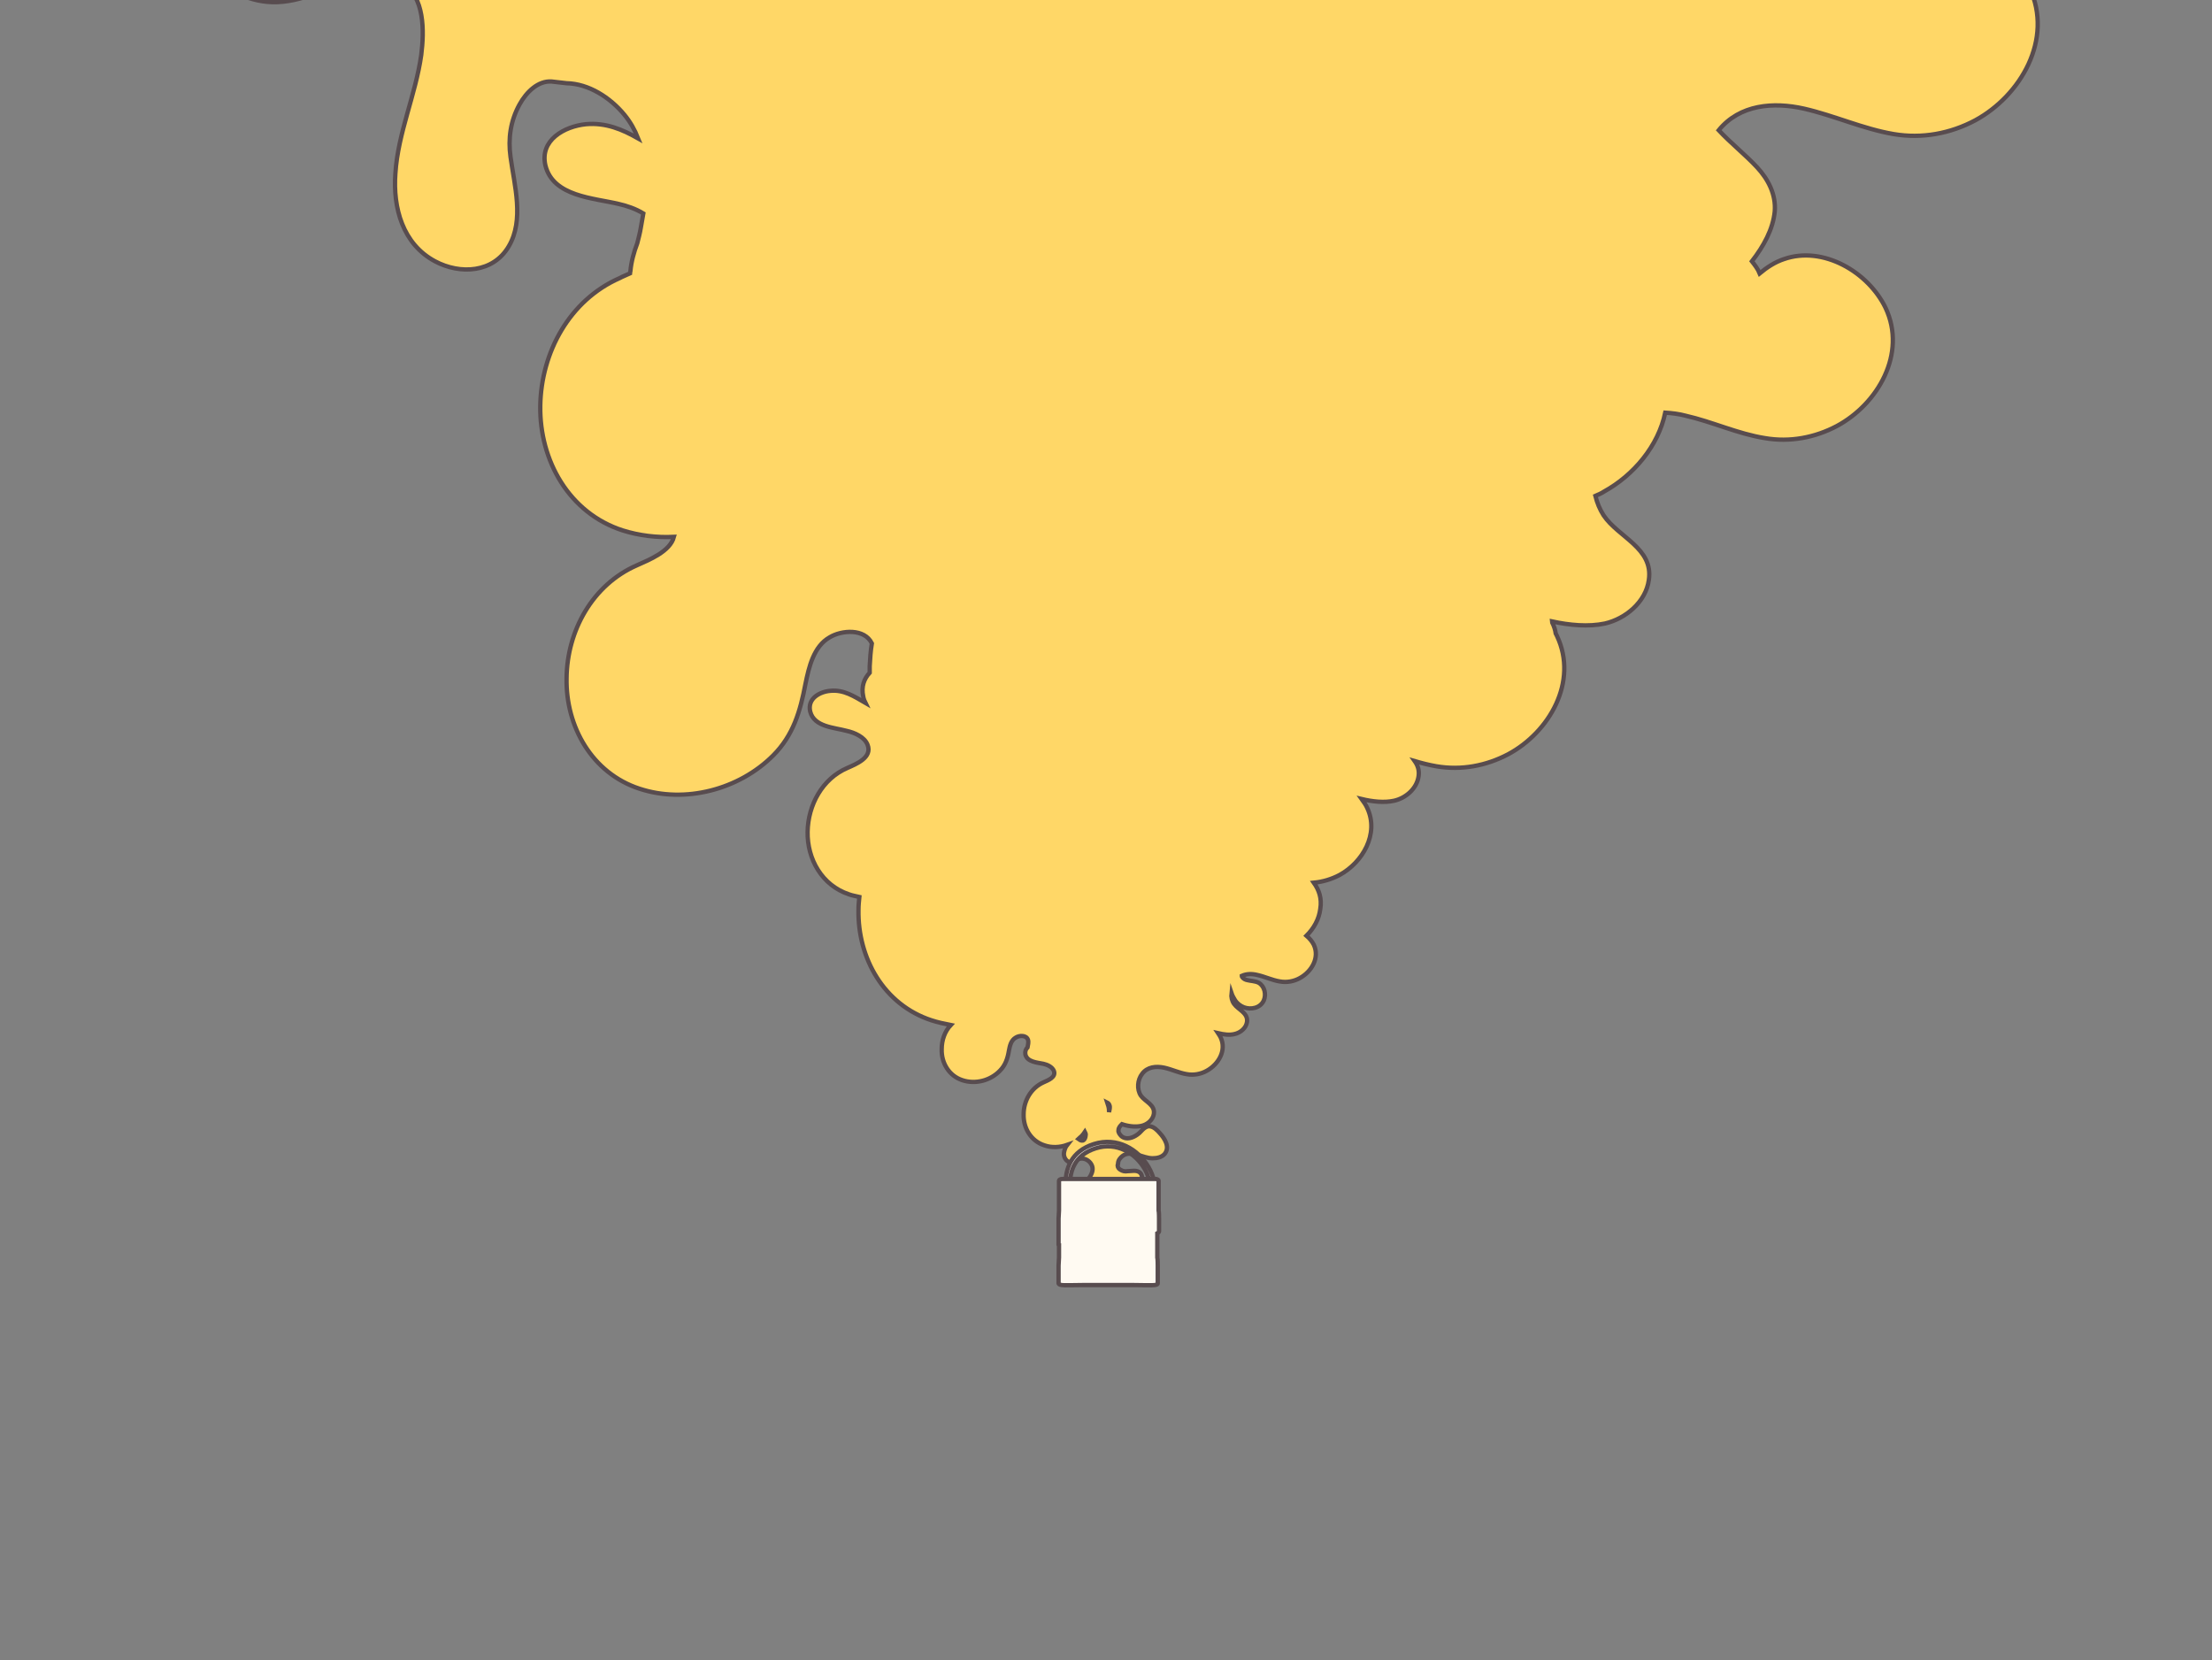 <?xml version="1.0" encoding="utf-8"?>
<!-- Generator: Adobe Illustrator 22.1.0, SVG Export Plug-In . SVG Version: 6.00 Build 0)  -->
<svg version="1.1" id="Layer_1" xmlns="http://www.w3.org/2000/svg" xmlns:xlink="http://www.w3.org/1999/xlink" x="0px" y="0px"
	 viewBox="0 0 513 385" style="enable-background:new 0 0 513 385;" xml:space="preserve">
<rect x="0" y="0" width="513" height="385" fill="#808080" stroke="none"/>
<style type="text/css">
	.st0{fill:#FFD767;stroke:#584C4F;stroke-miterlimit:10;}
	.st1{fill:#FFFAF2;stroke:#584C4F;stroke-miterlimit:10;}
</style>
<g id="Layer_5">
</g>
<g id="Layer_3">
</g>
<g>
	<g>
		<path class="st0" d="M470.7-2.8c-4.5-9.4-16.3-16.4-26.7-12.7c-5,1.8-8.7,5.9-12.8,9.3c-3.2-2.3-6.8-5.9-6.8-10.1
			c0.1-7.1,9.1-7.1,14.1-7.3c14-0.6,25.6-10.3,30.8-23c5.3-12.9,3.1-28.2-8-37.3c-10.7-8.8-26.7-10.7-39.4-5.1
			c-7.5,3.4-11.9,9.1-16.3,15.8c-2.7,4.1-6.1,9.2-11.3,10c-4.1,0.7-10.7-1.4-10.8-6.5c0-4.3,4.6-6.8,4.5-11.2
			c-0.2-3.5-2.5-6.4-4.9-8.6c-5.8-5.5-13.8-11.2-21.9-12.4c-6-0.9-13.2,1.5-16.3,7.1c-4.6,8.1,3.8,14.7,5.4,22.2
			c0.9,4.3,0,8.8-2.1,12.6c-2.7-5-6.8-9.4-12.4-10.9c-10.2-2.8-18.1,4.3-23.3,12.5c-4.5-3.6-8.8-7.5-13.7-10.5
			c-2.4-1.4-4.9-2.5-7.6-3.3c-0.4-4.1-0.9-8.1-2.1-12c-2.1-6.9-6.8-13.3-14.5-14.3c-6-0.7-12.3,2.2-13.3,8.6
			c-1,6.4,3.6,12.3,6.5,17.6c0.3,0.6,0.6,1.2,0.9,1.8c-6.5,3-12.1,8-14.6,14.6c-1.3-1.6-2.8-3.2-4.4-4.5c-3-2.5-6.5-4.4-10.1-5.8
			c-1.3-3.2-2.1-6.7-2.7-10.1c-1.4-8.1-1.5-16.6-4.6-24.4c-2.6-6.5-7.2-12.9-14.3-14.8c-13.5-3.7-22.9,9.8-27.5,20.5
			c-2.5,5.7-5.4,13.1-3.6,19.3c1,3.4,3.7,5.7,6.8,7.2c4,1.9,8.4,3.2,12.3,5.3c-5.1,3.4-8.6,8.1-12,13.4c-2.1,3.4-4.8,7.3-8.5,9.1
			c-1.5-0.3-3-0.5-4.7-0.3c-2.1-2-4.6-3.6-7.5-4.4c-0.5-0.1-0.9-0.2-1.4-0.3c0-0.2,0-0.4,0-0.5c0-4.3,4.6-6.8,4.5-11.2
			c-0.2-3.5-2.5-6.4-4.9-8.6c-5.8-5.5-13.8-11.2-21.9-12.4c-6-0.9-13.2,1.5-16.3,7.1c-4.6,8.1,3.8,14.7,5.4,22.2
			c1.6,7.9-2.7,16.4-9.5,20.6c-7.6,4.8-16.1,2.3-23.1-2.4c-6.6-4.4-12.2-10.3-19-14.4c-6.3-3.8-13.4-5.2-20.6-4.3
			C53-48.2,39.8-37.8,40.8-23.3C41.6-11.9,51,0.1,63.1,0.5C70,0.7,76.3-3.1,82.8-4.8c3.5-0.9,7.3-1.4,10.5,0.7
			c5.2,3.5,5.1,11.2,4.4,16.8c-1.3,9.3-5.4,18.1-6,27.5c-0.6,8,1.7,16.4,9.2,20.4c5.8,3.1,13.5,2.7,17.1-3.5
			c3.6-6.1,1.3-14.1,0.4-20.7c-0.6-4.3,0-8.4,2.1-12.2c1.6-2.9,4.3-5.5,7.4-5.3l3.5,0.4c5.1,0.1,10.1,3.3,13.4,7.3
			c1.4,1.7,2.4,3.5,3.2,5.5c-3.7-2.1-7.5-3.7-12.1-3.3c-5,0.5-10.8,3.7-9.4,9.6c1.8,7.2,11.2,7.5,17,8.9c1.8,0.4,3.9,1.1,5.7,2.2
			c-0.2,1.2-0.4,2.3-0.6,3.4c-0.2,1.2-0.5,2.3-0.8,3.5c-0.8,2.1-1.4,4.3-1.6,6.5c0,0.2-0.1,0.3-0.1,0.5c-0.8,0.4-1.7,0.7-2.4,1.1
			c-11.6,5.1-18.2,17.2-18.4,29.6c-0.2,12.7,6.7,24.9,19.1,28.9c3.8,1.2,7.9,1.7,11.9,1.5c-0.9,3.4-5.7,5.3-8.6,6.6
			c-10.3,4.5-16.2,15.2-16.3,26.2c-0.2,11.2,5.9,22,16.9,25.6c10.6,3.5,23.1,0.2,31-7.7c4.7-4.7,6.3-10.3,7.5-16.6
			c0.8-3.9,1.9-8.7,5.6-10.8c2.8-1.7,8.1-2.1,9.8,1.4c-0.3,1.8-0.4,3.5-0.5,5.3c0,0.5,0,1,0,1.5c-1.3,1.4-2,3.2-1.5,5.5
			c0.1,0.6,0.3,1.1,0.5,1.5c-2.6-1.5-5-3.1-8.1-2.8c-2.5,0.2-5.4,1.8-4.7,4.8c0.9,3.6,5.6,3.7,8.5,4.5c1.8,0.4,4.1,1.4,4.8,3.2
			c1.2,3-2.7,4.5-4.7,5.4c-5.8,2.5-9.1,8.6-9.2,14.8c-0.1,6.3,3.3,12.4,9.6,14.5c0.8,0.3,1.6,0.4,2.4,0.6c-0.1,1-0.2,2-0.2,3
			c-0.2,11.2,5.9,22,16.9,25.6c1.5,0.5,3,0.8,4.5,1.1c-1.4,1.5-2.1,3.5-2.1,5.6c-0.1,3.2,1.7,6.2,4.8,7.2c3,1,6.5,0.1,8.7-2.2
			c1.3-1.3,1.8-2.9,2.1-4.7c0.2-1.1,0.5-2.4,1.6-3c0.8-0.5,2.4-0.6,2.8,0.5c0.2,0.6,0,1.2-0.1,1.8c-0.4,0.4-0.6,0.9-0.5,1.6
			c0.4,1.8,2.8,1.9,4.2,2.2c0.9,0.2,2,0.7,2.4,1.6c0.6,1.5-1.3,2.2-2.4,2.7c-2.9,1.3-4.6,4.3-4.6,7.4c-0.1,3.2,1.7,6.2,4.8,7.2
			c1.7,0.6,3.6,0.5,5.3-0.1c-0.4,0.5-0.6,1.1-0.7,1.6c-0.2,0.8,0.1,1.7,0.8,2.2c1,0.6,1.9-0.4,2.9-0.6c1-0.2,2.1,0.4,2.6,1.3
			c0.6,1,0.2,2.1-0.4,3c-0.6,0.8-1.4,1.5-2,2.4c-0.5,0.8-0.7,1.7-0.7,2.7c0.2,1.7,1.4,3.5,3.4,3.5c1.5,0,3.1-1.2,3.2-2.8
			c0.1-0.9-0.4-1.7-0.6-2.6c-0.1-0.5-0.1-1,0.1-1.4c0.5-0.7,1.5-0.6,2.2-0.5c1.2,0.2,2.3,0.8,3.6,0.9c1,0.1,2.2-0.1,2.7-1.1
			c0.4-0.7,0.4-1.8-0.4-2.3c-0.8-0.5-1.8-0.2-2.7-0.2c-0.6,0.1-1.1,0-1.6-0.3c-0.4-0.2-0.7-0.6-0.7-1l0.1-0.5c0-0.7,0.5-1.3,1-1.7
			c1-0.8,2.3-0.6,3.5-0.3c1.2,0.3,2.3,0.8,3.5,0.8c1,0,2.1-0.2,2.8-1c1.3-1.6,0-3.6-1.1-4.8c-0.6-0.7-1.4-1.5-2.3-1.6
			c-0.5-0.1-1,0.2-1.4,0.5c-0.5,0.4-0.9,1-1.5,1.4c-1.1,0.8-2.6,1.3-3.7,0.4c-0.4-0.4-0.8-0.9-0.7-1.4c0-0.6,0.4-1,0.8-1.4
			c1.5,0.5,3.1,0.7,4.5,0.4c1.4-0.3,2.7-1.4,2.9-2.8c0.3-2.1-2-2.8-3-4.2c-1-1.5-0.8-3.7,0.3-5.1c1.2-1.6,3.2-1.8,5.1-1.4
			c1.8,0.4,3.4,1.2,5.2,1.5c1.6,0.3,3.3,0,4.7-0.8c2.7-1.5,4.6-4.7,3.2-7.7c-0.2-0.4-0.4-0.7-0.6-1c1.3,0.3,2.6,0.5,3.8,0.2
			c1.4-0.3,2.7-1.4,2.9-2.8c0.3-2.1-2-2.8-3-4.2c-0.5-0.7-0.7-1.6-0.6-2.5c0.2,0.6,0.5,1.1,0.8,1.6c0.5,0.8,1.3,1.4,2.1,1.7
			c1.6,0.6,3.8,0.2,4.6-1.6c0.6-1.4,0.2-3.3-1.2-4.1c-0.8-0.4-1.8-0.4-2.6-0.6c-0.5-0.1-0.9-0.3-1.2-0.7c-0.1-0.1-0.1-0.2-0.1-0.3
			c1.1-0.5,2.4-0.5,3.6-0.2c1.8,0.4,3.4,1.2,5.2,1.5c1.6,0.3,3.3,0,4.7-0.8c2.7-1.5,4.6-4.7,3.2-7.7c-0.4-0.8-1-1.5-1.7-2.1
			c1.7-1.7,2.9-3.8,3.2-6.2c0.4-2.5-0.3-4.4-1.5-6.1c2.1-0.2,4.1-0.8,6-1.8c5.3-2.9,9.2-9.5,6.4-15.5c-0.3-0.7-0.8-1.4-1.3-2.1
			c2.5,0.6,5.2,0.9,7.5,0.4c2.7-0.6,5.3-2.8,5.7-5.7c0.2-1.4-0.2-2.5-0.9-3.5c1.7,0.5,3.3,0.9,5,1.2c5.8,1,11.6-0.1,16.7-2.8
			c9.5-5.1,16.3-16.8,11.3-27.4c-0.1-0.2-0.2-0.4-0.3-0.6c-0.1-0.8-0.4-1.7-0.8-2.5c0-0.1-0.1-0.2-0.1-0.3c4.1,0.9,8.5,1.3,12.3,0.5
			c4.8-1.1,9.5-5,10.2-10.1c1.1-7.4-7.1-9.9-10.5-15c-0.9-1.4-1.5-2.9-1.9-4.5c0.7-0.3,1.4-0.6,2-1c6.9-3.8,12.6-10.6,14.2-18.3
			c1.6,0.1,3.2,0.3,4.7,0.7c6.2,1.4,12.1,4.2,18.4,5.2c5.8,1,11.6-0.1,16.7-2.8c9.5-5.1,16.3-16.8,11.3-27.4
			c-4-8.3-14.5-14.5-23.6-11.3c-2.1,0.7-3.9,1.9-5.6,3.3c-0.4-1-1.1-1.9-1.8-2.8c2.7-3.5,4.9-7.4,5.3-11.6c0.3-3.9-1.5-7.4-4.1-10.2
			c-2.8-3-6.1-5.6-8.9-8.6c4.9-6,12.7-6.6,19.8-5c7,1.6,13.7,4.7,20.8,5.9c6.5,1.1,13.1-0.1,18.9-3.2
			C468.6,22.2,476.3,9.1,470.7-2.8z M250.9,264.5c-0.3,0-0.5-0.2-0.8-0.4c0.2-0.2,0.5-0.4,0.7-0.6c0.3-0.3,0.6-0.7,0.8-1
			c0.1,0.2,0.2,0.4,0.2,0.6C251.8,263.7,251.5,264.6,250.9,264.5z M257.2,257.9c0-0.1,0-0.2,0-0.3c0-0.7-0.2-1.3-0.4-1.9
			c0.2,0.1,0.4,0.3,0.5,0.6C257.5,256.8,257.3,257.4,257.2,257.9z"/>
		<path class="st1" d="M253.7,265.3c-10.7,3.4-5.1,16.3-5.1,16.3s6.9,8.1,15.7,1.6C273.1,276.9,264.5,261.9,253.7,265.3z
			 M263.6,282.5c-7.9,5.8-14.1-1.5-14.1-1.5s-5.1-11.6,4.6-14.7S271.5,276.7,263.6,282.5z"/>
		<g id="XMLID_9_">
			<path id="XMLID_10_" class="st1" d="M268.8,285.5C268.8,285.5,268.8,285.5,268.8,285.5c0-0.2,0-0.3,0-0.3c0,0,0-0.2,0-0.4
				c0-0.2,0-0.4,0-0.4c0-0.1,0-0.4,0-0.5c0,0,0-0.6,0-0.6c0-0.2,0-0.6,0-0.7c0-0.1,0-1.6-0.1-1.9c0,0,0,0,0,0c0-0.3,0-0.5,0-0.7
				c0-0.5,0-1.5,0-1.9c0,0,0-1.7,0-1.7c0,0,0,0,0-0.1c0-0.3,0-0.6,0-0.8c0,0,0-1.7,0-1.7c0-0.2-0.3-0.4-0.8-0.4c0,0-0.9,0-1.9,0
				c-0.1,0-0.1,0-0.2,0c-0.2,0-17.1,0-17.3,0c-0.1,0-0.1,0-0.2,0c-1,0-1.8,0-1.9,0c-0.5,0-0.8,0.2-0.8,0.4c0,0,0,0.2,0,0.3
				c0,0.1,0,1.3,0,1.3c0,0,0,0.5,0,1c0,0,0,0,0,0c0,0.1,0,0.2,0,0.3c0,0.1,0,1.3,0,1.3c0,0,0,1.5,0,2c0,0.2,0,0.4,0,0.7c0,0,0,0,0,0
				c0,0.2-0.1,1.7-0.1,1.9c0,0.1,0,1.3,0,1.3c0,0.1,0,1,0,1c0,0,0,0.1,0,0.2s0,0.1,0,0.1c0,0,0,0.3,0,0.5c0,0.1,0,0.1,0,0.2
				c0,0,0,0.1,0,0.1c0,0.3,0,0.5,0,0.5c0,0.1,0,1,0,1c0,0.1,0,0.3,0,0.5c0,0.1,0,0.1,0,0.2c0,0.1,0,0.2,0,0.4c0,0.1,0,0.1,0,0.1
				c0,0,0,0.1,0.1,0.1c0,0.4,0,1.4,0,1.9c0,0.2,0,0.5,0,0.8c0,0,0,0,0,0.1c0,0.2-0.1,1.8-0.1,1.9c0,0.1,0,0.2,0,0.2c0,0.1,0,0.8,0,1
				c0,0.1,0,0.2,0,0.2c0,0,0,0.1,0,0.1c0,0.5,0,1.1,0,1.2c0,0.1,0,0.2,0,0.2c0,0.1,0,0.8,0,1c0,0.1,0,0.2,0,0.2
				c0,0.1,0.1,0.3,0.7,0.4c0.3,0.1,3.7,0,4.8,0c1.7,0,10.3,0,12,0c1.1,0,4.4,0.1,4.8,0c0.6-0.1,0.7-0.2,0.7-0.4c0,0,0-0.1,0-0.2
				c0-0.1,0-0.3,0-0.3c0,0,0-0.1,0-0.2c0-0.2,0-0.6,0-0.7c0-0.1,0-0.7,0-1.2c0,0,0-0.1,0-0.1c0,0,0-0.1,0-0.2c0-0.1,0-0.3,0-0.3
				c0,0,0-0.1,0-0.2c0-0.2,0-0.6,0-0.7c0-0.1,0-1.6-0.1-1.9c0,0,0,0,0-0.1c0-0.3,0-0.6,0-0.8c0-0.5,0-2,0-2.1c0,0,0,0,0-0.1
				c0-0.1,0-0.3,0-0.4c0,0,0-1.1,0-1.1c0,0,0,0,0,0c0-0.1,0-0.1,0-0.2c0-0.1,0-0.2,0-0.3c0,0,0,0,0,0c0-0.2,0-0.4,0-0.4
				c0,0,0-0.1,0-0.1C268.8,285.8,268.8,285.6,268.8,285.5z"/>
		</g>
	</g>
</g>
</svg>
